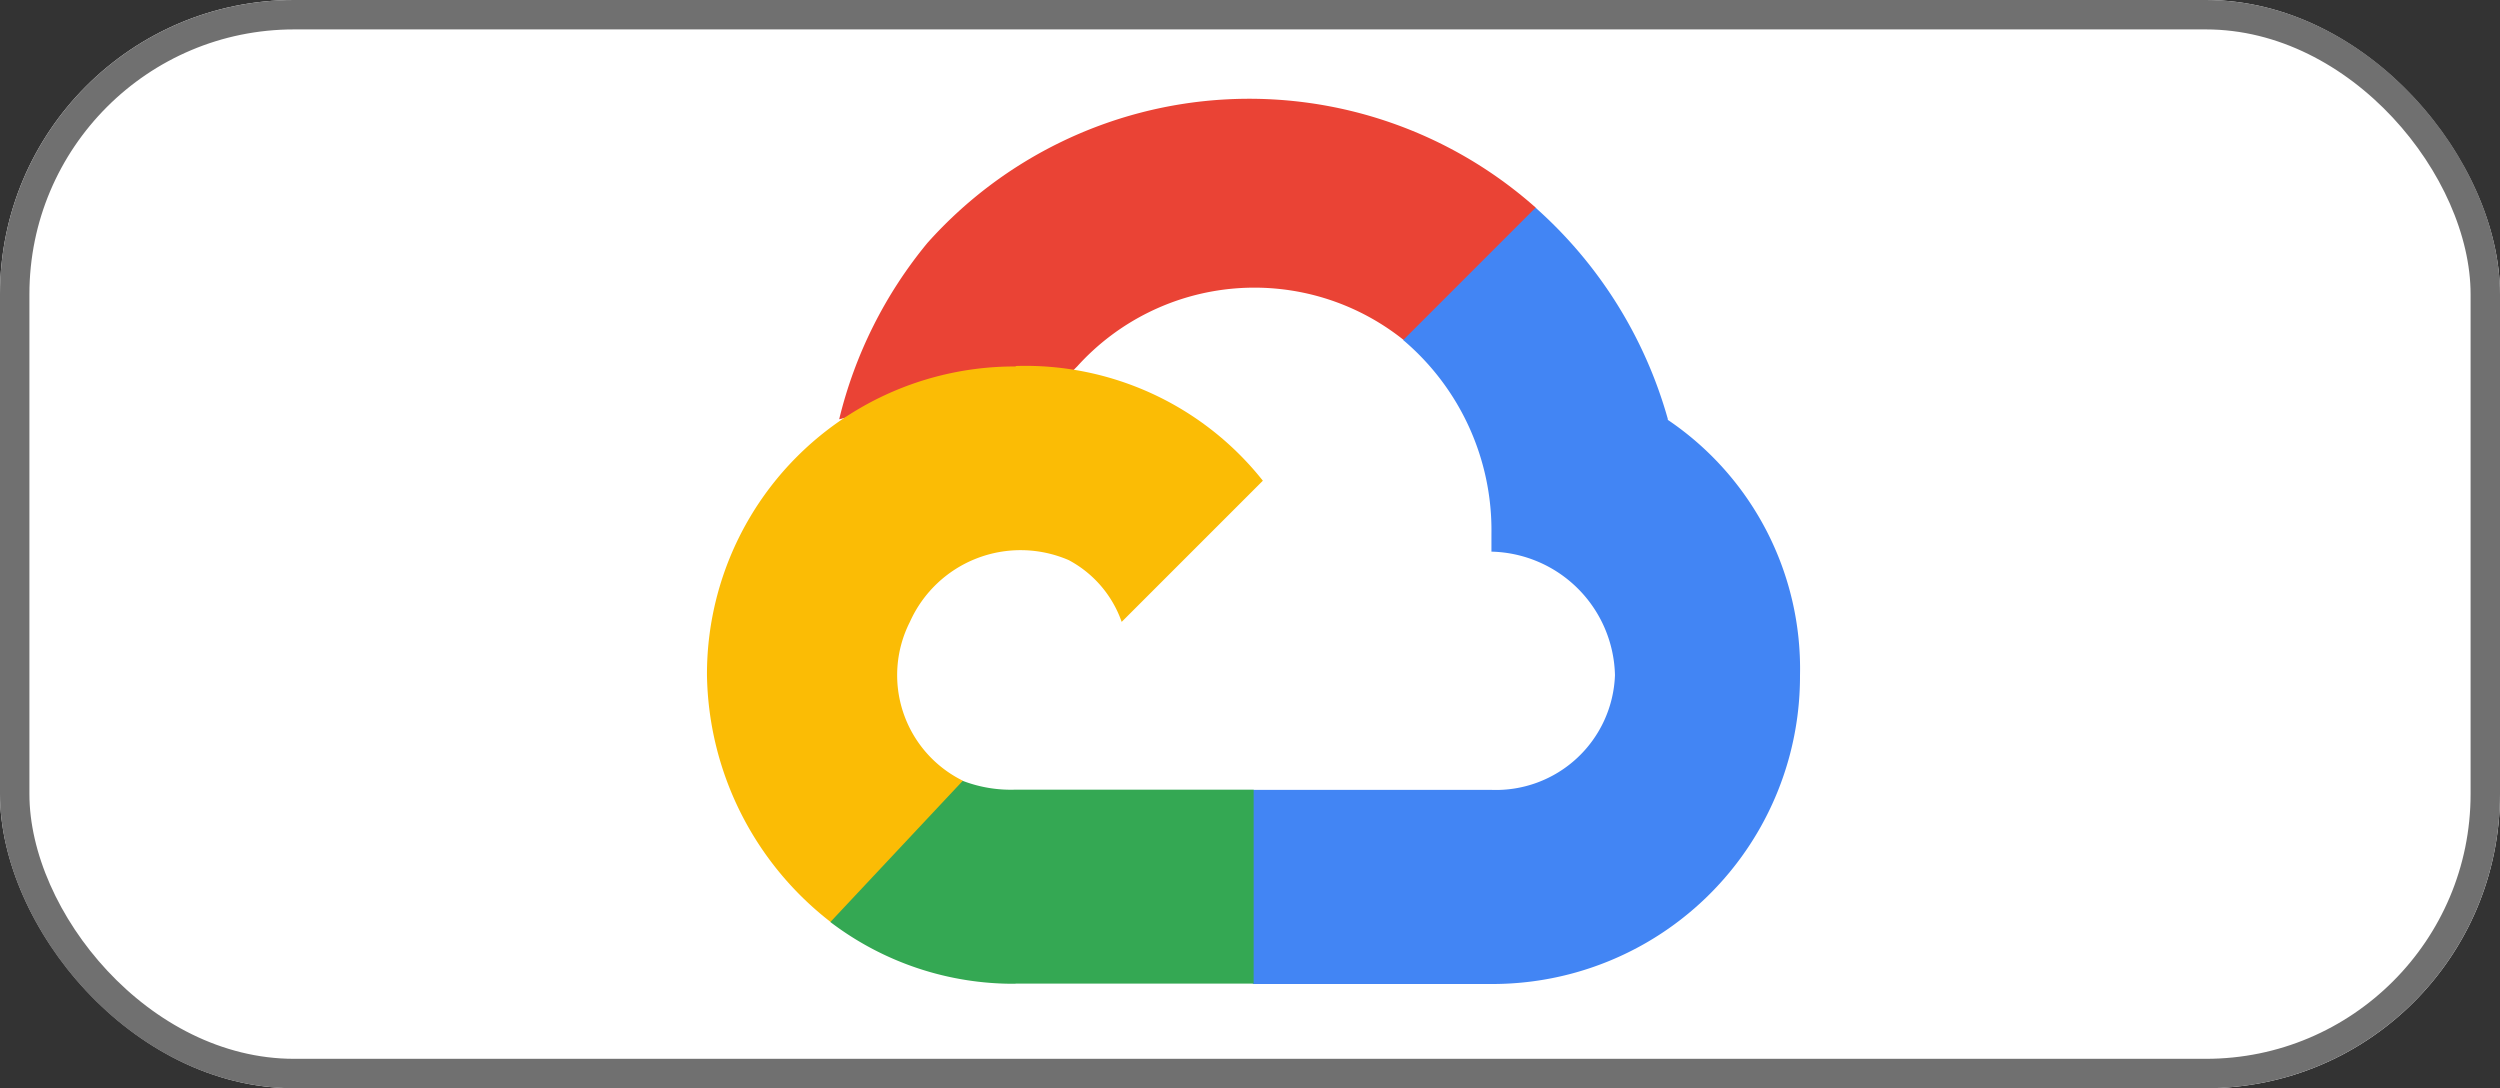 <svg xmlns="http://www.w3.org/2000/svg" width="85" height="37" viewBox="0 0 85 37">
  <rect x="0" y="0" width="85" height="37" fill="#333333" stroke="none"/>
  <g id="google-cloud" transform="translate(0.087 -0.2)">
    <g id="box" transform="translate(-0.087 0.2)" fill="#fff" stroke="#707070" stroke-width="1">
      <rect width="85" height="37" rx="10" stroke="none"/>
      <rect x="0.5" y="0.5" width="84" height="36" rx="9.5" fill="none"/>
    </g>
    <g id="google-cloud-2" data-name="google-cloud" transform="translate(23.949 3.56)">
      <path id="Path_6" data-name="Path 6" d="M51.165,8.105l3.3-3v-1.5a14.665,14.665,0,0,0-20.683,1.2,14.937,14.937,0,0,0-3,5.995l1.2-.3,6.295-.9.6-.6a8.12,8.12,0,0,1,11.091-.9Z" transform="translate(-26.286 0.095)" fill="#ea4335"/>
      <path id="Path_7" data-name="Path 7" d="M136.67,32.4a15.052,15.052,0,0,0-4.5-7.194l-4.5,4.5a8.469,8.469,0,0,1,3,6.594v.6a4.3,4.3,0,0,1,4.2,4.2,4.05,4.05,0,0,1-4.2,3.9h-8.093l-.9.9v4.8l.9.9h8.093a10.459,10.459,0,0,0,10.491-10.491,10.206,10.206,0,0,0-4.5-8.693" transform="translate(-103.997 -21.504)" fill="#4285f4"/>
      <path id="Path_8" data-name="Path 8" d="M34.8,165.743h8.093v-6.594H34.8a4.567,4.567,0,0,1-1.8-.3l-.9.3-3.3,3.3-.3,1.2a10.273,10.273,0,0,0,6.295,2.1" transform="translate(-24.305 -135.661)" fill="#34a853"/>
      <path id="Path_9" data-name="Path 9" d="M10.491,61.822A10.459,10.459,0,0,0,0,72.313a10.819,10.819,0,0,0,4.2,8.393l4.5-4.8a4,4,0,0,1-1.8-5.4,4.124,4.124,0,0,1,5.4-2.1,3.8,3.8,0,0,1,1.8,2.1l4.8-4.8a10.3,10.3,0,0,0-8.393-3.9" transform="translate(0.001 -52.722)" fill="#fbbc05"/>
    </g>
  </g>
</svg>
